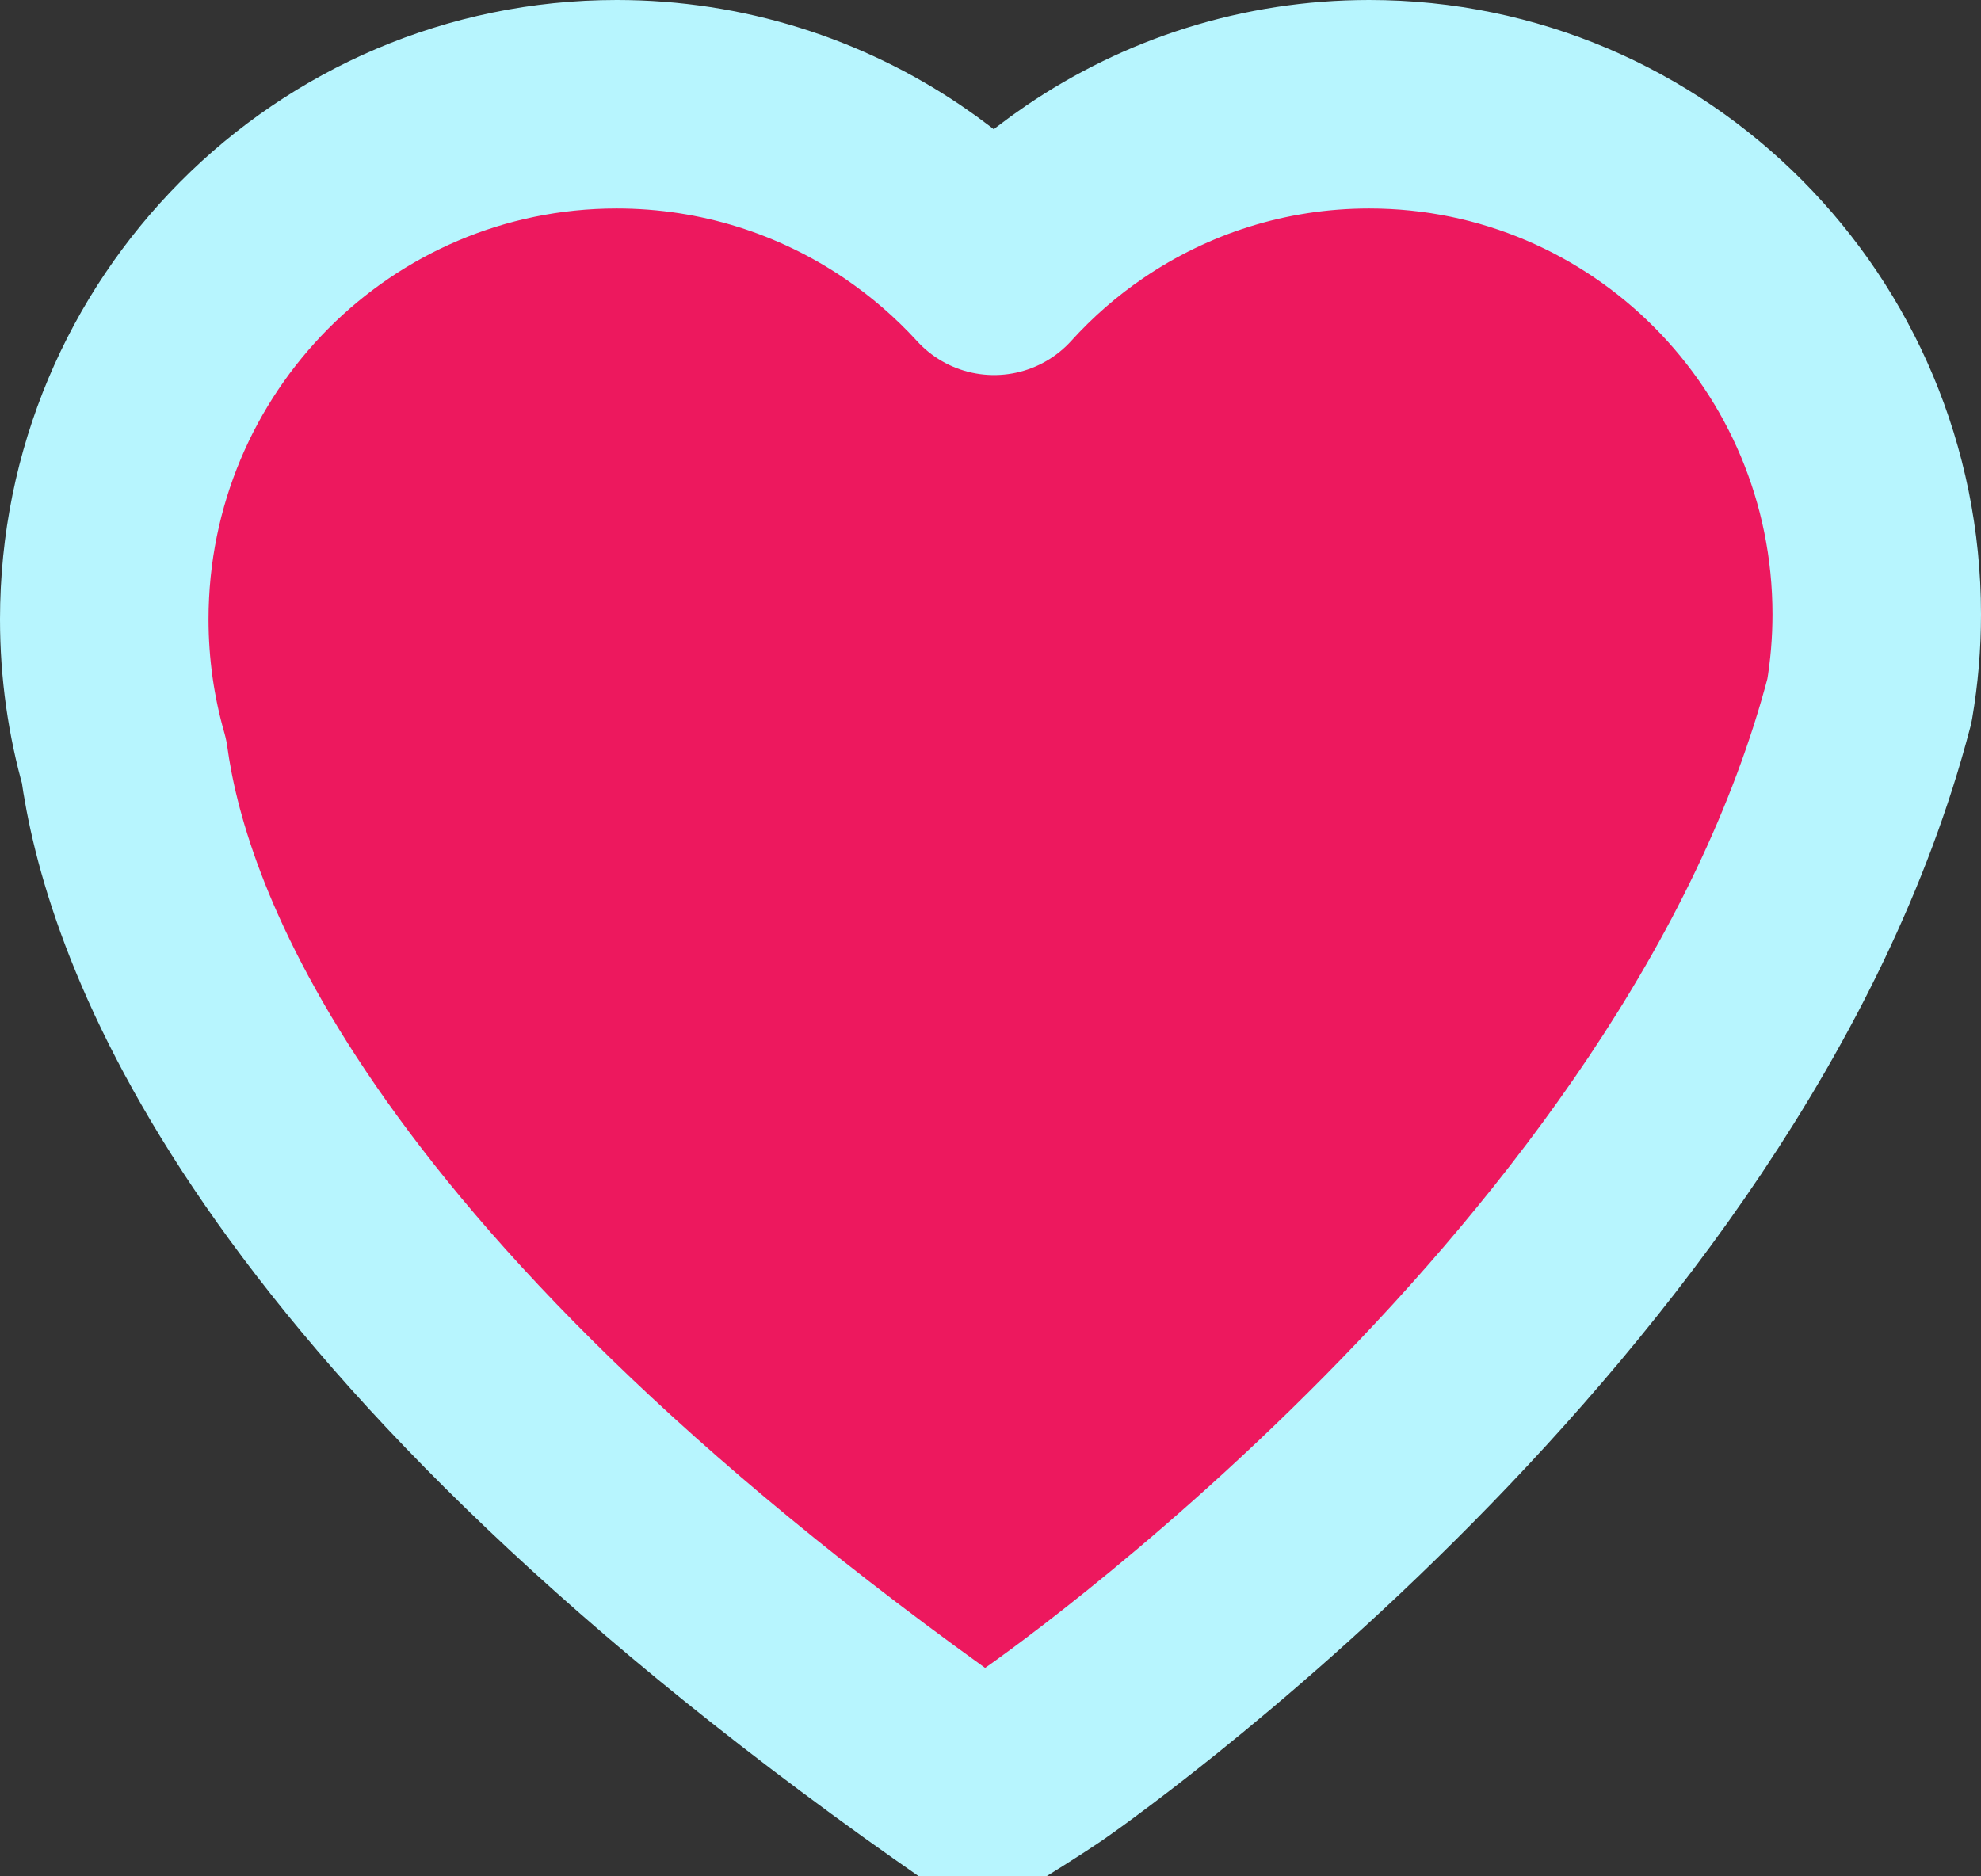 <?xml version="1.0" encoding="UTF-8"?>
<svg width="19px" height="18px" viewBox="0 0 19 18" version="1.1" xmlns="http://www.w3.org/2000/svg" xmlns:xlink="http://www.w3.org/1999/xlink">
    <rect x="0" y="0" width="19" height="18" fill="#333333" stroke="none"/>
    <title>3F8FE61A-A08A-4E08-ADD1-5FCE75FBCBFF</title>
    <g id="Page-1" stroke="none" stroke-width="1" fill="none" fill-rule="evenodd" stroke-linejoin="round">
        <g id="Market-Copy" transform="translate(-246, -580)" fill="#ED185E" stroke="#B7F5FE" stroke-width="2">
            <g id="Filters" transform="translate(162, 209)">
                <g id="lives" transform="translate(0, 318.546)">
                    <g id="Group-3" transform="translate(86, 54.454)">
                        <path d="M11.132,-1 C12.477,-1 13.695,-0.452 14.577,0.436 C15.456,1.321 16,2.543 16,3.894 C16,4.176 15.976,4.453 15.93,4.722 C14.448,10.401 8.011,14.827 8.011,14.827 C8.011,14.827 7.8,14.972 7.421,15.205 C7.238,15.078 7.052,14.947 6.864,14.812 C0.426,10.181 -0.62,6.687 -0.81,5.304 C-0.934,4.871 -1,4.414 -1,3.941 C-1,2.577 -0.45,1.343 0.437,0.45 C1.327,-0.446 2.557,-1 3.915,-1 C4.929,-1 5.871,-0.691 6.654,-0.162 C6.976,0.056 7.272,0.311 7.534,0.598 C7.793,0.312 8.084,0.058 8.403,-0.159 C9.182,-0.69 10.121,-1 11.132,-1 Z" id="Fill-1"></path>
                    </g>
                </g>
            </g>
        </g>
    </g>
</svg>
